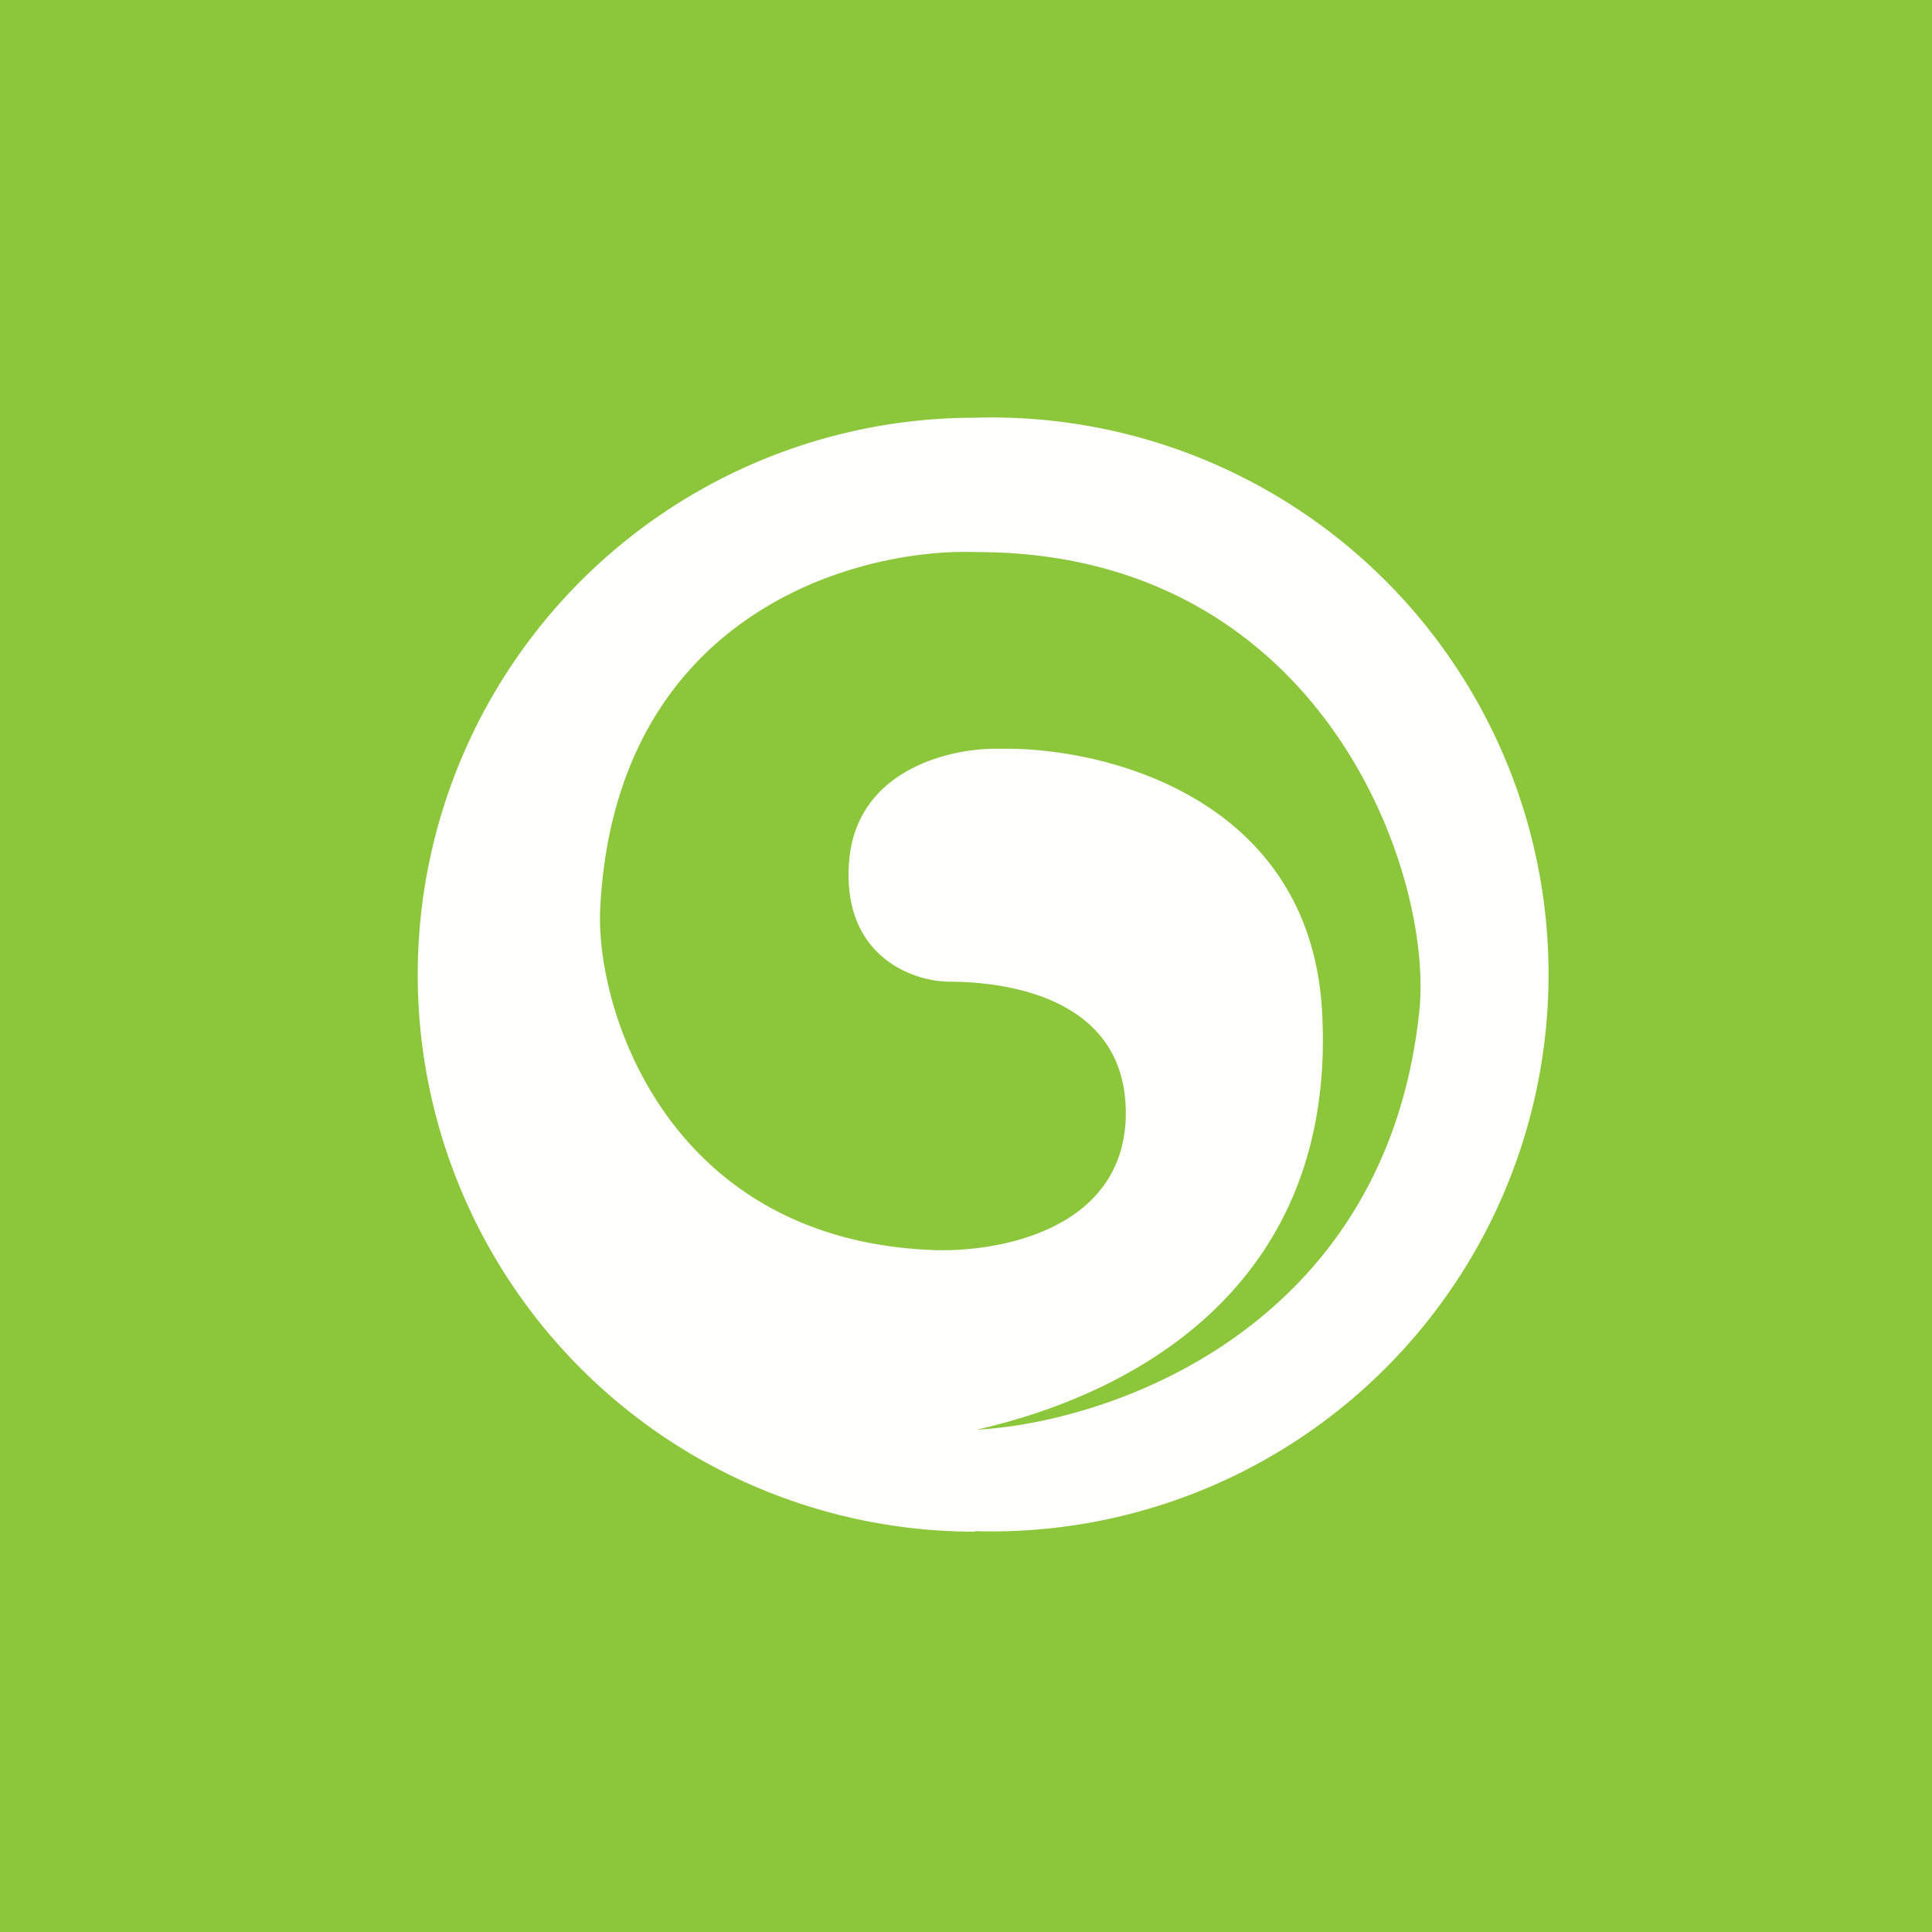 <?xml version="1.0" encoding="UTF-8"?>
<!-- generated by Finnhub -->
<svg viewBox="0 0 55.5 55.5" xmlns="http://www.w3.org/2000/svg">
<path d="M 0,0 H 55.5 V 55.5 H 0 Z" fill="rgb(140, 198, 58)"/>
<path d="M 27.99,43.985 A 16,16 0 1,0 28,12 A 16,16 0 0,0 28,44 Z M 28.06,41.07 C 31.9,40.86 39.8,38.17 40.77,29.07 C 41.2,25.08 37.97,15.86 28.07,15.86 C 24.62,15.73 17.65,17.61 17.24,26.14 C 17.12,29.04 19.2,35.62 26.81,35.91 C 28.73,35.98 32.28,35.31 32.34,32.05 C 32.39,28.8 29.21,28.2 27.23,28.2 C 26.2,28.18 24.19,27.46 24.39,24.77 C 24.59,22.07 27.37,21.47 28.73,21.51 C 31.67,21.45 37.64,22.88 37.98,29.07 C 38.4,36.81 32.76,40 28.06,41.07 Z" fill="rgb(254, 254, 253)" fill-rule="evenodd"/>
</svg>
